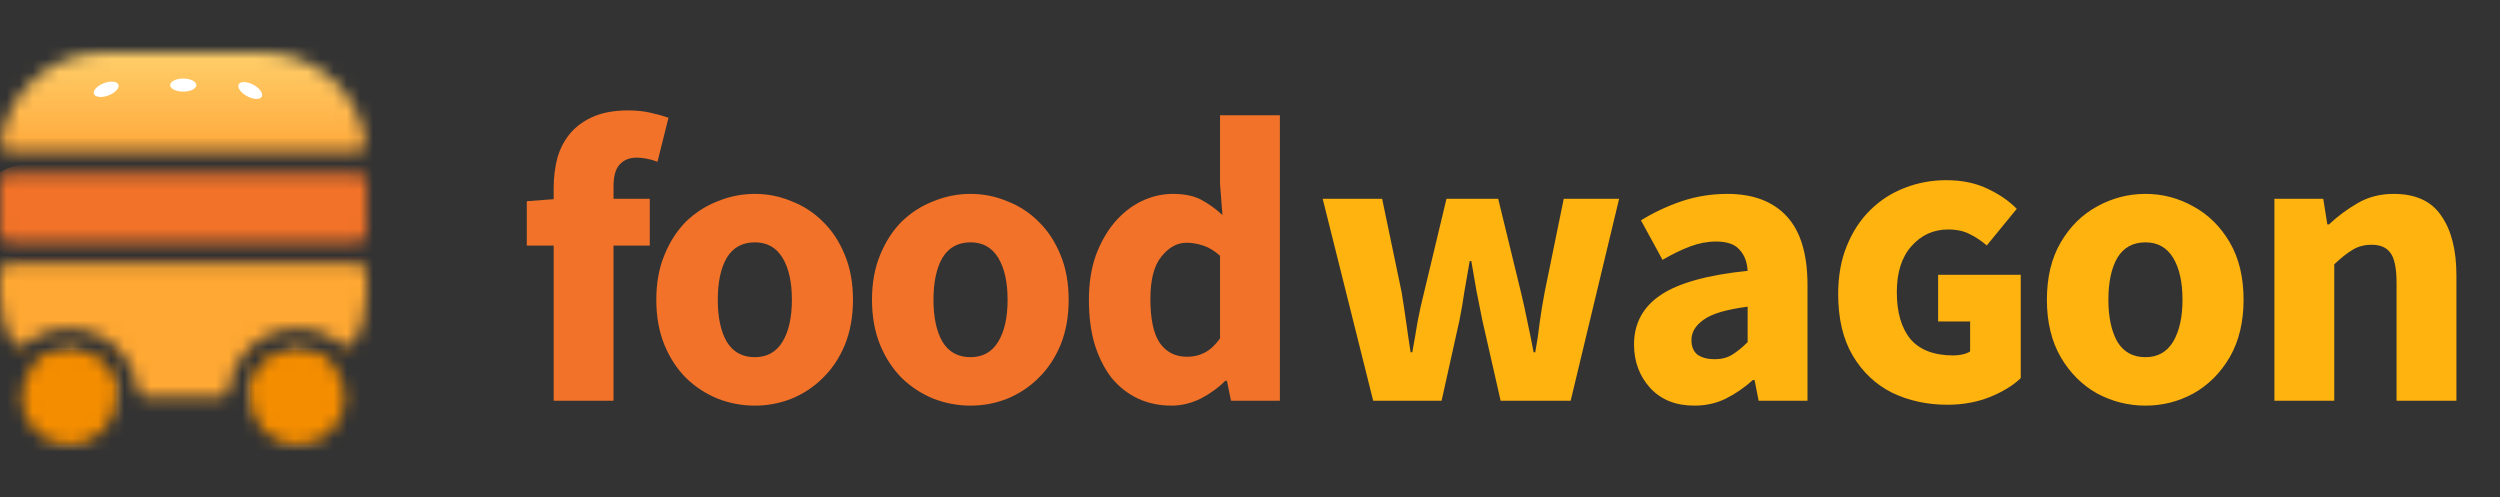<svg width="191" height="38" viewBox="0 0 191 38" fill="none" xmlns="http://www.w3.org/2000/svg">
<rect x="0" y="0" width="191" height="38" fill="#333333" stroke="none"/>
<mask id="mask0_401_1244" style="mask-type:alpha" maskUnits="userSpaceOnUse" x="0" y="4" width="28" height="30">
<path d="M8.894 30.365C8.894 32.366 7.272 33.988 5.271 33.988C3.27 33.988 1.647 32.366 1.647 30.365C1.647 28.363 3.27 26.741 5.271 26.741C7.272 26.741 8.894 28.363 8.894 30.365Z" fill="#C4C4C4"/>
<path d="M26.353 30.365C26.353 32.366 24.731 33.988 22.73 33.988C20.729 33.988 19.106 32.366 19.106 30.365C19.106 28.363 20.729 26.741 22.73 26.741C24.731 26.741 26.353 28.363 26.353 30.365Z" fill="#C4C4C4"/>
<path fill-rule="evenodd" clip-rule="evenodd" d="M25.191 27.706C25.438 27.934 25.409 28.321 25.151 28.536C23.78 29.678 22.017 30.365 20.094 30.365H19.765C19.401 30.365 19.1 30.067 19.165 29.709C19.474 28.021 20.952 26.741 22.73 26.741C23.68 26.741 24.545 27.107 25.191 27.706ZM27.099 26.128C26.899 26.509 26.384 26.543 26.05 26.272C25.144 25.535 23.988 25.094 22.73 25.094C20.041 25.094 17.823 27.107 17.5 29.707C17.455 30.068 17.164 30.365 16.8 30.365H11.2C10.836 30.365 10.546 30.068 10.501 29.707C10.177 27.107 7.959 25.094 5.271 25.094C4.012 25.094 2.856 25.535 1.95 26.272C1.616 26.543 1.101 26.509 0.901 26.128C0.326 25.032 0 23.783 0 22.459V20.812C0 20.448 0.295 20.153 0.659 20.153H27.341C27.705 20.153 28 20.448 28 20.812V22.459C28 23.783 27.674 25.032 27.099 26.128ZM28 17.847C28 18.211 27.705 18.506 27.341 18.506H0.659C0.295 18.506 0 18.211 0 17.847V13.894C0 13.53 0.295 13.235 0.659 13.235H27.341C27.705 13.235 28 13.53 28 13.894V17.847ZM7.906 4.012C3.883 4.012 0.562 7.016 0.064 10.904C0.017 11.275 0.319 11.588 0.693 11.588H27.307C27.681 11.588 27.983 11.275 27.936 10.904C27.438 7.016 24.117 4.012 20.094 4.012H7.906ZM5.271 26.741C7.048 26.741 8.526 28.021 8.835 29.709C8.9 30.067 8.599 30.365 8.235 30.365H7.906C5.983 30.365 4.22 29.678 2.849 28.536C2.591 28.321 2.562 27.934 2.809 27.706C3.455 27.107 4.32 26.741 5.271 26.741Z" fill="#C4C4C4"/>
</mask>
<g mask="url(#mask0_401_1244)">
<rect x="-1.647" y="1.706" width="33.6" height="10.871" fill="url(#paint0_linear_401_1244)"/>
<rect x="-1.647" y="19.494" width="33.6" height="16.471" fill="#FFA833"/>
<rect x="-1.647" y="12.577" width="33.6" height="7.247" rx="3.624" fill="#F17228"/>
<rect x="-23.059" y="26.741" width="31.953" height="7.247" fill="#F58D00"/>
<rect x="19.106" y="26.741" width="31.953" height="7.247" fill="#F58D00"/>
<ellipse cx="8.112" cy="6.823" rx="1" ry="0.5" transform="rotate(-20.855 8.112 6.823)" fill="white"/>
<ellipse cx="14" cy="6.5" rx="1" ry="0.5" fill="white"/>
<ellipse cx="19.118" cy="6.912" rx="1" ry="0.5" transform="rotate(28.116 19.118 6.912)" fill="white"/>
</g>
<path d="M42.3 30.617V18.764H40.247V15.373L42.3 15.217V14.377C42.3 13.568 42.393 12.801 42.58 12.075C42.787 11.349 43.119 10.716 43.575 10.177C44.032 9.638 44.623 9.213 45.349 8.902C46.075 8.591 46.956 8.435 47.993 8.435C48.636 8.435 49.217 8.497 49.735 8.622C50.275 8.746 50.72 8.871 51.073 8.995L50.233 12.355C49.652 12.148 49.123 12.044 48.646 12.044C48.086 12.044 47.651 12.22 47.34 12.573C47.029 12.905 46.873 13.465 46.873 14.253V15.186H49.642V18.764H46.873V30.617H42.3ZM57.67 30.99C56.695 30.99 55.752 30.814 54.839 30.461C53.926 30.088 53.118 29.559 52.412 28.875C51.728 28.19 51.178 27.35 50.764 26.355C50.349 25.338 50.141 24.187 50.141 22.901C50.141 21.616 50.349 20.475 50.764 19.479C51.178 18.463 51.728 17.613 52.412 16.928C53.118 16.244 53.926 15.725 54.839 15.373C55.752 14.999 56.695 14.813 57.67 14.813C58.645 14.813 59.578 14.999 60.47 15.373C61.383 15.725 62.181 16.244 62.865 16.928C63.571 17.613 64.131 18.463 64.545 19.479C64.96 20.475 65.168 21.616 65.168 22.901C65.168 24.187 64.96 25.338 64.545 26.355C64.131 27.35 63.571 28.19 62.865 28.875C62.181 29.559 61.383 30.088 60.47 30.461C59.578 30.814 58.645 30.99 57.67 30.99ZM57.67 27.288C58.603 27.288 59.309 26.894 59.785 26.106C60.263 25.318 60.501 24.25 60.501 22.901C60.501 21.553 60.263 20.485 59.785 19.697C59.309 18.909 58.603 18.515 57.67 18.515C56.716 18.515 56.001 18.909 55.523 19.697C55.067 20.485 54.839 21.553 54.839 22.901C54.839 24.25 55.067 25.318 55.523 26.106C56.001 26.894 56.716 27.288 57.67 27.288ZM74.149 30.99C73.174 30.99 72.23 30.814 71.318 30.461C70.405 30.088 69.596 29.559 68.891 28.875C68.207 28.19 67.657 27.35 67.242 26.355C66.828 25.338 66.62 24.187 66.62 22.901C66.62 21.616 66.828 20.475 67.242 19.479C67.657 18.463 68.207 17.613 68.891 16.928C69.596 16.244 70.405 15.725 71.318 15.373C72.23 14.999 73.174 14.813 74.149 14.813C75.124 14.813 76.057 14.999 76.949 15.373C77.861 15.725 78.66 16.244 79.344 16.928C80.049 17.613 80.609 18.463 81.024 19.479C81.439 20.475 81.646 21.616 81.646 22.901C81.646 24.187 81.439 25.338 81.024 26.355C80.609 27.35 80.049 28.19 79.344 28.875C78.66 29.559 77.861 30.088 76.949 30.461C76.057 30.814 75.124 30.99 74.149 30.99ZM74.149 27.288C75.082 27.288 75.787 26.894 76.264 26.106C76.741 25.318 76.98 24.25 76.98 22.901C76.98 21.553 76.741 20.485 76.264 19.697C75.787 18.909 75.082 18.515 74.149 18.515C73.195 18.515 72.479 18.909 72.002 19.697C71.546 20.485 71.318 21.553 71.318 22.901C71.318 24.25 71.546 25.318 72.002 26.106C72.479 26.894 73.195 27.288 74.149 27.288ZM89.507 30.99C88.553 30.99 87.682 30.803 86.894 30.43C86.127 30.057 85.463 29.528 84.903 28.843C84.364 28.138 83.939 27.288 83.628 26.292C83.337 25.297 83.192 24.166 83.192 22.901C83.192 21.636 83.368 20.506 83.721 19.51C84.094 18.515 84.571 17.675 85.152 16.99C85.754 16.285 86.438 15.746 87.205 15.373C87.993 14.999 88.792 14.813 89.601 14.813C90.472 14.813 91.187 14.958 91.747 15.248C92.307 15.539 92.857 15.933 93.396 16.43L93.21 14.066V8.808H97.783V30.617H94.049L93.738 29.092H93.614C93.075 29.631 92.442 30.088 91.716 30.461C90.99 30.814 90.254 30.99 89.507 30.99ZM90.69 27.257C91.187 27.257 91.633 27.153 92.027 26.946C92.442 26.738 92.836 26.375 93.21 25.857V19.541C92.795 19.168 92.37 18.909 91.934 18.764C91.499 18.619 91.073 18.546 90.659 18.546C89.933 18.546 89.29 18.898 88.73 19.604C88.17 20.288 87.89 21.367 87.89 22.839C87.89 24.374 88.128 25.494 88.605 26.199C89.103 26.904 89.798 27.257 90.69 27.257Z" fill="#F17228"/>
<path d="M104.911 30.617L101.053 15.186H105.595L107.088 22.341C107.213 23.109 107.327 23.866 107.431 24.612C107.534 25.359 107.648 26.127 107.773 26.915H107.897C108.042 26.127 108.177 25.349 108.302 24.581C108.447 23.814 108.613 23.067 108.799 22.341L110.511 15.186H114.462L116.204 22.341C116.39 23.109 116.556 23.866 116.701 24.612C116.867 25.359 117.023 26.127 117.168 26.915H117.293C117.438 26.127 117.552 25.359 117.635 24.612C117.738 23.866 117.863 23.109 118.008 22.341L119.47 15.186H123.701L119.999 30.617H114.648L113.248 24.457C113.103 23.731 112.958 23.005 112.813 22.279C112.688 21.553 112.553 20.776 112.408 19.946H112.284C112.139 20.776 112.004 21.553 111.879 22.279C111.776 23.005 111.651 23.731 111.506 24.457L110.137 30.617H104.911ZM129.444 30.99C128.034 30.99 126.914 30.544 126.084 29.652C125.255 28.74 124.84 27.63 124.84 26.323C124.84 24.706 125.524 23.441 126.893 22.528C128.262 21.616 130.471 21.004 133.52 20.692C133.478 20.008 133.271 19.469 132.897 19.075C132.545 18.66 131.943 18.453 131.093 18.453C130.45 18.453 129.797 18.577 129.133 18.826C128.469 19.075 127.764 19.417 127.018 19.853L125.369 16.835C126.344 16.233 127.381 15.746 128.48 15.373C129.6 14.999 130.761 14.813 131.964 14.813C133.934 14.813 135.449 15.383 136.506 16.524C137.564 17.665 138.093 19.417 138.093 21.781V30.617H134.36L134.049 29.03H133.924C133.281 29.611 132.586 30.088 131.84 30.461C131.114 30.814 130.315 30.99 129.444 30.99ZM131 27.444C131.518 27.444 131.964 27.329 132.338 27.101C132.732 26.852 133.126 26.531 133.52 26.137V23.43C131.902 23.638 130.782 23.97 130.16 24.426C129.538 24.861 129.226 25.38 129.226 25.981C129.226 26.479 129.382 26.852 129.693 27.101C130.025 27.329 130.461 27.444 131 27.444ZM148.786 30.922C147.241 30.922 145.833 30.617 144.56 30.006C143.305 29.378 142.303 28.436 141.557 27.18C140.81 25.925 140.437 24.355 140.437 22.471C140.437 21.08 140.657 19.85 141.099 18.781C141.54 17.695 142.142 16.778 142.906 16.032C143.669 15.285 144.543 14.725 145.528 14.352C146.529 13.961 147.581 13.766 148.684 13.766C149.906 13.766 150.966 13.987 151.866 14.428C152.765 14.852 153.503 15.361 154.08 15.955L151.789 18.755C151.382 18.399 150.949 18.11 150.491 17.89C150.05 17.652 149.498 17.533 148.837 17.533C147.717 17.533 146.783 17.958 146.037 18.806C145.29 19.638 144.917 20.808 144.917 22.319C144.917 23.863 145.265 25.059 145.96 25.908C146.673 26.739 147.768 27.155 149.244 27.155C149.481 27.155 149.711 27.13 149.931 27.079C150.169 27.028 150.364 26.951 150.517 26.849V24.559H148.073V20.995H154.386V28.886C153.809 29.446 153.02 29.929 152.018 30.337C151.034 30.727 149.957 30.922 148.786 30.922ZM163.912 30.99C162.605 30.99 161.371 30.679 160.21 30.057C159.069 29.414 158.146 28.491 157.441 27.288C156.736 26.064 156.383 24.602 156.383 22.901C156.383 21.18 156.736 19.718 157.441 18.515C158.146 17.312 159.069 16.399 160.21 15.777C161.371 15.134 162.605 14.813 163.912 14.813C165.219 14.813 166.442 15.134 167.583 15.777C168.724 16.399 169.647 17.312 170.352 18.515C171.057 19.718 171.409 21.18 171.409 22.901C171.409 24.602 171.057 26.064 170.352 27.288C169.647 28.491 168.724 29.414 167.583 30.057C166.442 30.679 165.219 30.99 163.912 30.99ZM163.912 27.288C164.845 27.288 165.55 26.894 166.027 26.106C166.504 25.297 166.743 24.229 166.743 22.901C166.743 21.553 166.504 20.485 166.027 19.697C165.55 18.909 164.845 18.515 163.912 18.515C162.958 18.515 162.242 18.909 161.765 19.697C161.309 20.485 161.081 21.553 161.081 22.901C161.081 24.229 161.309 25.297 161.765 26.106C162.242 26.894 162.958 27.288 163.912 27.288ZM173.764 30.617V15.186H177.497L177.808 17.146H177.933C178.597 16.524 179.322 15.985 180.111 15.528C180.919 15.051 181.842 14.813 182.879 14.813C184.559 14.813 185.773 15.373 186.519 16.493C187.287 17.592 187.67 19.106 187.67 21.035V30.617H183.097V21.626C183.097 20.506 182.942 19.738 182.631 19.324C182.34 18.909 181.863 18.701 181.199 18.701C180.619 18.701 180.121 18.836 179.706 19.106C179.291 19.355 178.835 19.718 178.337 20.195V30.617H173.764Z" fill="#FFB30E"/>
<defs>
<linearGradient id="paint0_linear_401_1244" x1="15" y1="3.5" x2="15" y2="21" gradientUnits="userSpaceOnUse">
<stop stop-color="#FFD16D"/>
<stop offset="1" stop-color="#FF7A00"/>
</linearGradient>
</defs>
</svg>
